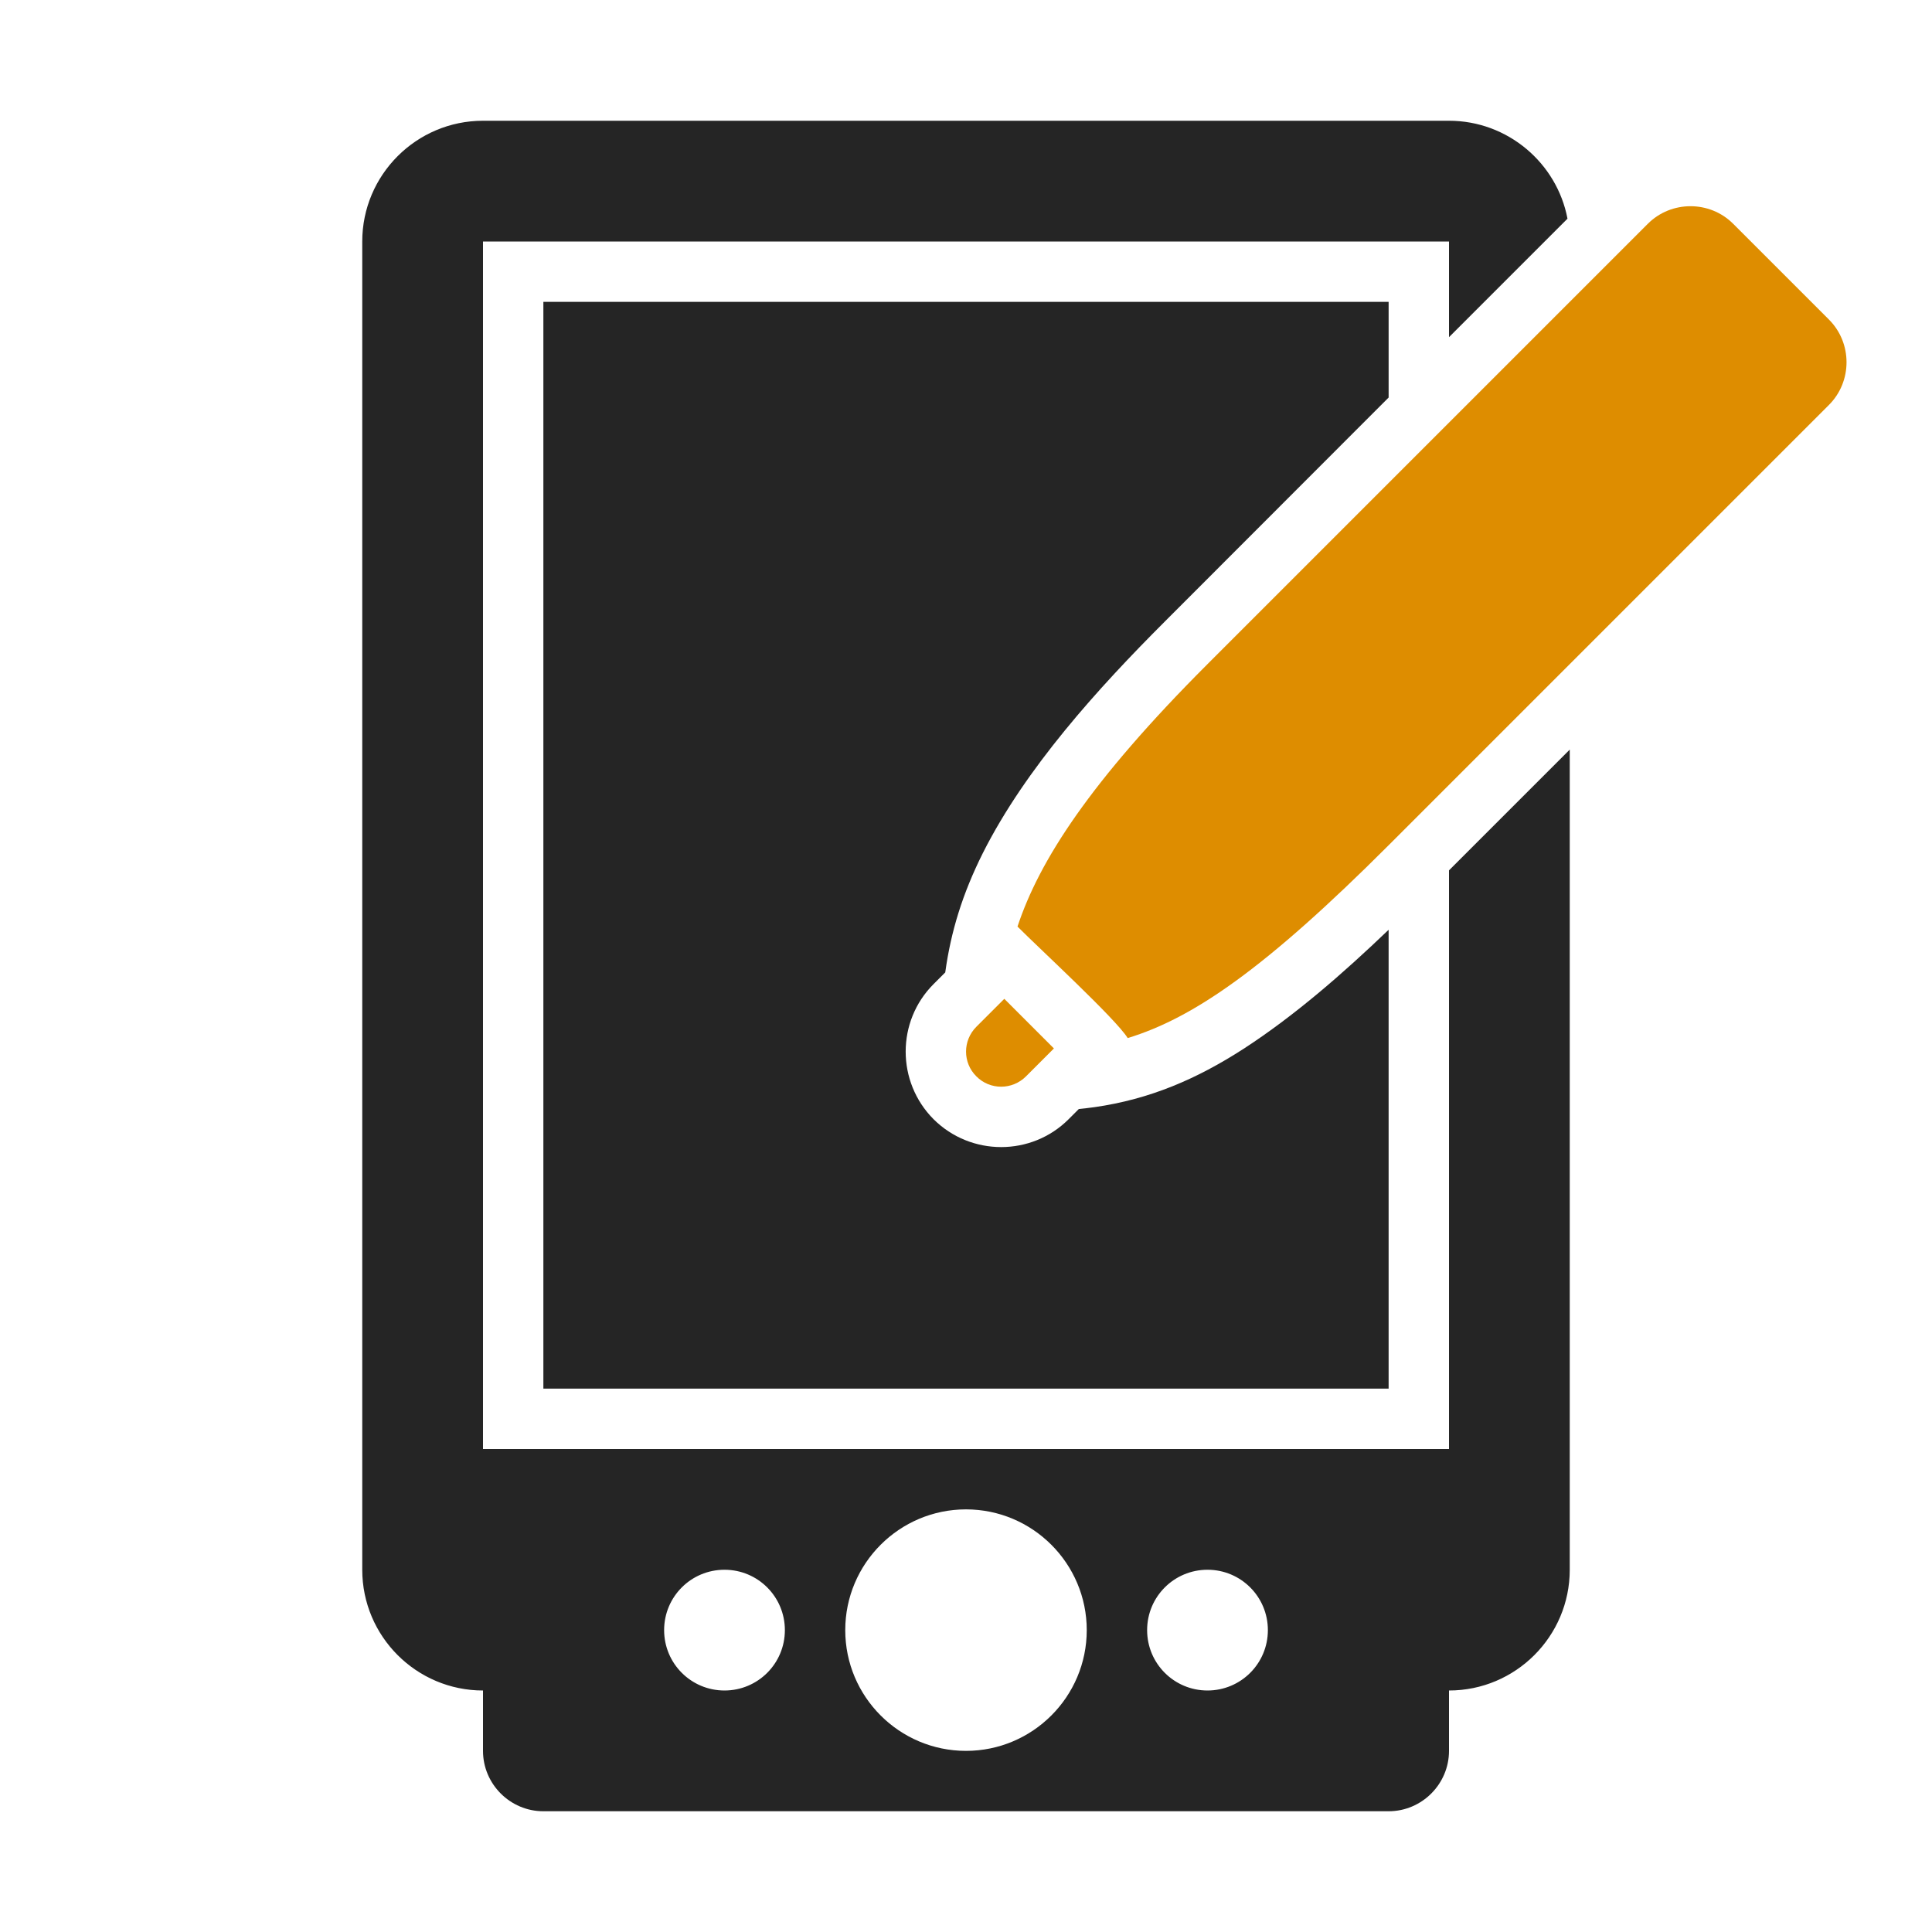 <?xml version="1.0" encoding="UTF-8"?>
<!DOCTYPE svg PUBLIC "-//W3C//DTD SVG 1.1//EN" "http://www.w3.org/Graphics/SVG/1.1/DTD/svg11.dtd">
<svg xmlns="http://www.w3.org/2000/svg" xml:space="preserve" width="1024px" height="1024px" shape-rendering="geometricPrecision" text-rendering="geometricPrecision" image-rendering="optimizeQuality" fill-rule="nonzero" clip-rule="evenodd" viewBox="0 0 10240 10240" xmlns:xlink="http://www.w3.org/1999/xlink">
	<title>pda_write icon</title>
	<desc>pda_write icon from the IconExperience.com O-Collection. Copyright by INCORS GmbH (www.incors.com).</desc>
	<path id="curve2" fill="#252525" d="M2880 1600l4480 0 0 507 -1186 1187c-354,354 -738,777 -965,1228 -107,214 -169,414 -199,632l-62 62c-197,197 -197,518 0,716 198,197 519,197 716,0l54 -54c28,-3 56,-6 84,-10 293,-42 541,-149 789,-309 270,-175 529,-401 769,-631l0 2432 -4480 0 0 -5760z"/>
	<path id="curve1" fill="#252525" d="M2560 640l5120 0c311,0 572,224 628,519l-628 628 0 -507 -5120 0 0 6400 5120 0 0 -3067 640 -640 0 4347c0,353 -287,640 -640,640l0 0 0 320c0,176 -144,320 -320,320l-4480 0c-176,0 -320,-144 -320,-320l0 -320 0 0c-353,0 -640,-287 -640,-640l0 -7040c0,-353 287,-640 640,-640zm1280 7680c-177,0 -320,143 -320,320 0,177 143,320 320,320 177,0 320,-143 320,-320 0,-177 -143,-320 -320,-320zm1280 -320c-353,0 -640,287 -640,640 0,353 287,640 640,640 353,0 640,-287 640,-640 0,-353 -287,-640 -640,-640zm1280 320c-177,0 -320,143 -320,320 0,177 143,320 320,320 177,0 320,-143 320,-320 0,-177 -143,-320 -320,-320z"/>
	<path id="curve0" fill="#DE8D00" d="M5586 5557l-148 148c-73,73 -191,73 -263,0 -73,-72 -73,-190 0,-263l148 -148 263 263zm4108 -3411l-2334 2334c-653,653 -1035,916 -1383,1022 -61,-100 -472,-478 -584,-591 115,-348 383,-767 1007,-1391l2334 -2334c124,-124 328,-124 452,0l508 508c124,124 124,328 0,452z"/>
</svg>
